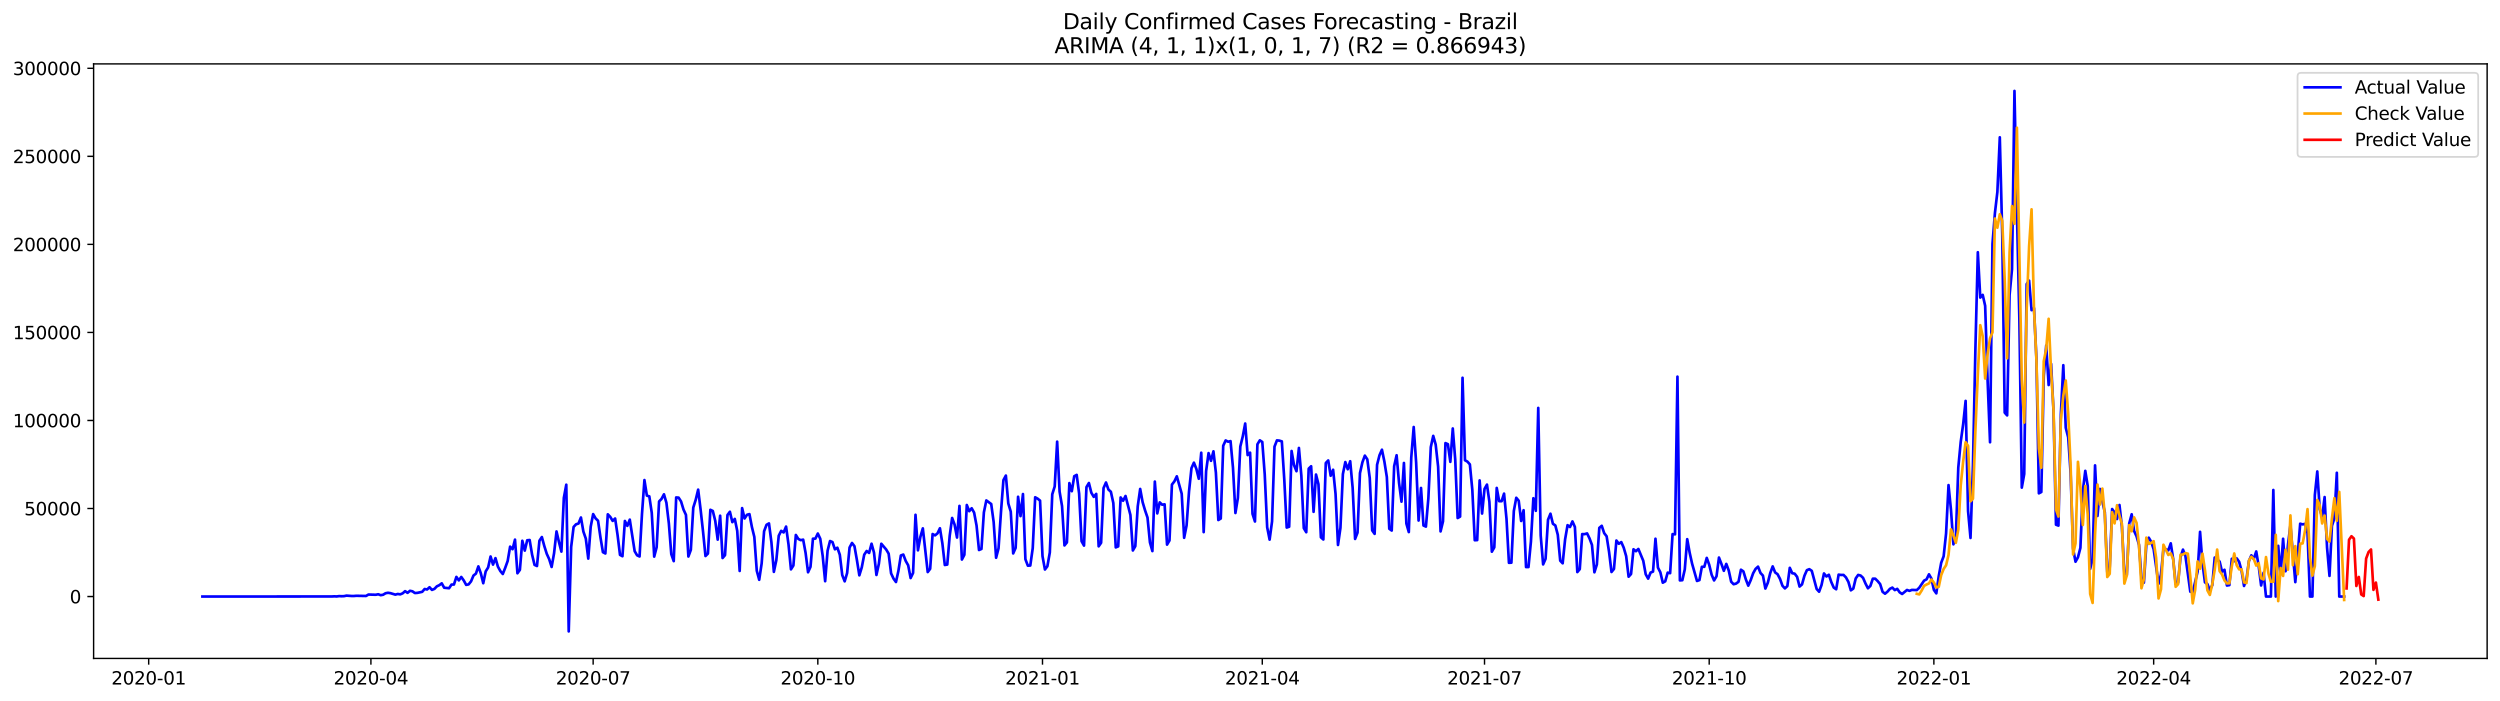 <?xml version="1.0" encoding="utf-8" standalone="no"?>
<!DOCTYPE svg PUBLIC "-//W3C//DTD SVG 1.1//EN"
  "http://www.w3.org/Graphics/SVG/1.1/DTD/svg11.dtd">
<svg xmlns:xlink="http://www.w3.org/1999/xlink" width="1398.775pt" height="392.274pt" viewBox="0 0 1398.775 392.274" xmlns="http://www.w3.org/2000/svg" version="1.1">
 <defs>
  <style type="text/css">*{stroke-linejoin: round; stroke-linecap: butt}</style>
 </defs>
 <g id="figure_1">
  <g id="patch_1">
   <path d="M 0 392.274 
L 1398.775 392.274 
L 1398.775 0 
L 0 0 
z
" style="fill: #ffffff"/>
  </g>
  <g id="axes_1">
   <g id="patch_2">
    <path d="M 52.375 368.396 
L 1391.575 368.396 
L 1391.575 35.755 
L 52.375 35.755 
z
" style="fill: #ffffff"/>
   </g>
   <g id="matplotlib.axis_1">
    <g id="xtick_1">
     <g id="line2d_1">
      <defs>
       <path id="mb571cee006" d="M 0 0 
L 0 3.5 
" style="stroke: #000000; stroke-width: 0.8"/>
      </defs>
      <g>
       <use xlink:href="#mb571cee006" x="83.187" y="368.396" style="stroke: #000000; stroke-width: 0.8"/>
      </g>
     </g>
     <g id="text_1">
      <!-- 2020-01 -->
      <g transform="translate(62.296 382.994)scale(0.1 -0.1)">
       <defs>
        <path id="DejaVuSans-32" d="M 1228 531 
L 3431 531 
L 3431 0 
L 469 0 
L 469 531 
Q 828 903 1448 1529 
Q 2069 2156 2228 2338 
Q 2531 2678 2651 2914 
Q 2772 3150 2772 3378 
Q 2772 3750 2511 3984 
Q 2250 4219 1831 4219 
Q 1534 4219 1204 4116 
Q 875 4013 500 3803 
L 500 4441 
Q 881 4594 1212 4672 
Q 1544 4750 1819 4750 
Q 2544 4750 2975 4387 
Q 3406 4025 3406 3419 
Q 3406 3131 3298 2873 
Q 3191 2616 2906 2266 
Q 2828 2175 2409 1742 
Q 1991 1309 1228 531 
z
" transform="scale(0.016)"/>
        <path id="DejaVuSans-30" d="M 2034 4250 
Q 1547 4250 1301 3770 
Q 1056 3291 1056 2328 
Q 1056 1369 1301 889 
Q 1547 409 2034 409 
Q 2525 409 2770 889 
Q 3016 1369 3016 2328 
Q 3016 3291 2770 3770 
Q 2525 4250 2034 4250 
z
M 2034 4750 
Q 2819 4750 3233 4129 
Q 3647 3509 3647 2328 
Q 3647 1150 3233 529 
Q 2819 -91 2034 -91 
Q 1250 -91 836 529 
Q 422 1150 422 2328 
Q 422 3509 836 4129 
Q 1250 4750 2034 4750 
z
" transform="scale(0.016)"/>
        <path id="DejaVuSans-2d" d="M 313 2009 
L 1997 2009 
L 1997 1497 
L 313 1497 
L 313 2009 
z
" transform="scale(0.016)"/>
        <path id="DejaVuSans-31" d="M 794 531 
L 1825 531 
L 1825 4091 
L 703 3866 
L 703 4441 
L 1819 4666 
L 2450 4666 
L 2450 531 
L 3481 531 
L 3481 0 
L 794 0 
L 794 531 
z
" transform="scale(0.016)"/>
       </defs>
       <use xlink:href="#DejaVuSans-32"/>
       <use xlink:href="#DejaVuSans-30" x="63.623"/>
       <use xlink:href="#DejaVuSans-32" x="127.246"/>
       <use xlink:href="#DejaVuSans-30" x="190.869"/>
       <use xlink:href="#DejaVuSans-2d" x="254.492"/>
       <use xlink:href="#DejaVuSans-30" x="290.576"/>
       <use xlink:href="#DejaVuSans-31" x="354.199"/>
      </g>
     </g>
    </g>
    <g id="xtick_2">
     <g id="line2d_2">
      <g>
       <use xlink:href="#mb571cee006" x="207.529" y="368.396" style="stroke: #000000; stroke-width: 0.8"/>
      </g>
     </g>
     <g id="text_2">
      <!-- 2020-04 -->
      <g transform="translate(186.637 382.994)scale(0.1 -0.1)">
       <defs>
        <path id="DejaVuSans-34" d="M 2419 4116 
L 825 1625 
L 2419 1625 
L 2419 4116 
z
M 2253 4666 
L 3047 4666 
L 3047 1625 
L 3713 1625 
L 3713 1100 
L 3047 1100 
L 3047 0 
L 2419 0 
L 2419 1100 
L 313 1100 
L 313 1709 
L 2253 4666 
z
" transform="scale(0.016)"/>
       </defs>
       <use xlink:href="#DejaVuSans-32"/>
       <use xlink:href="#DejaVuSans-30" x="63.623"/>
       <use xlink:href="#DejaVuSans-32" x="127.246"/>
       <use xlink:href="#DejaVuSans-30" x="190.869"/>
       <use xlink:href="#DejaVuSans-2d" x="254.492"/>
       <use xlink:href="#DejaVuSans-30" x="290.576"/>
       <use xlink:href="#DejaVuSans-34" x="354.199"/>
      </g>
     </g>
    </g>
    <g id="xtick_3">
     <g id="line2d_3">
      <g>
       <use xlink:href="#mb571cee006" x="331.87" y="368.396" style="stroke: #000000; stroke-width: 0.8"/>
      </g>
     </g>
     <g id="text_3">
      <!-- 2020-07 -->
      <g transform="translate(310.979 382.994)scale(0.1 -0.1)">
       <defs>
        <path id="DejaVuSans-37" d="M 525 4666 
L 3525 4666 
L 3525 4397 
L 1831 0 
L 1172 0 
L 2766 4134 
L 525 4134 
L 525 4666 
z
" transform="scale(0.016)"/>
       </defs>
       <use xlink:href="#DejaVuSans-32"/>
       <use xlink:href="#DejaVuSans-30" x="63.623"/>
       <use xlink:href="#DejaVuSans-32" x="127.246"/>
       <use xlink:href="#DejaVuSans-30" x="190.869"/>
       <use xlink:href="#DejaVuSans-2d" x="254.492"/>
       <use xlink:href="#DejaVuSans-30" x="290.576"/>
       <use xlink:href="#DejaVuSans-37" x="354.199"/>
      </g>
     </g>
    </g>
    <g id="xtick_4">
     <g id="line2d_4">
      <g>
       <use xlink:href="#mb571cee006" x="457.578" y="368.396" style="stroke: #000000; stroke-width: 0.8"/>
      </g>
     </g>
     <g id="text_4">
      <!-- 2020-10 -->
      <g transform="translate(436.687 382.994)scale(0.1 -0.1)">
       <use xlink:href="#DejaVuSans-32"/>
       <use xlink:href="#DejaVuSans-30" x="63.623"/>
       <use xlink:href="#DejaVuSans-32" x="127.246"/>
       <use xlink:href="#DejaVuSans-30" x="190.869"/>
       <use xlink:href="#DejaVuSans-2d" x="254.492"/>
       <use xlink:href="#DejaVuSans-31" x="290.576"/>
       <use xlink:href="#DejaVuSans-30" x="354.199"/>
      </g>
     </g>
    </g>
    <g id="xtick_5">
     <g id="line2d_5">
      <g>
       <use xlink:href="#mb571cee006" x="583.286" y="368.396" style="stroke: #000000; stroke-width: 0.8"/>
      </g>
     </g>
     <g id="text_5">
      <!-- 2021-01 -->
      <g transform="translate(562.395 382.994)scale(0.1 -0.1)">
       <use xlink:href="#DejaVuSans-32"/>
       <use xlink:href="#DejaVuSans-30" x="63.623"/>
       <use xlink:href="#DejaVuSans-32" x="127.246"/>
       <use xlink:href="#DejaVuSans-31" x="190.869"/>
       <use xlink:href="#DejaVuSans-2d" x="254.492"/>
       <use xlink:href="#DejaVuSans-30" x="290.576"/>
       <use xlink:href="#DejaVuSans-31" x="354.199"/>
      </g>
     </g>
    </g>
    <g id="xtick_6">
     <g id="line2d_6">
      <g>
       <use xlink:href="#mb571cee006" x="706.262" y="368.396" style="stroke: #000000; stroke-width: 0.8"/>
      </g>
     </g>
     <g id="text_6">
      <!-- 2021-04 -->
      <g transform="translate(685.37 382.994)scale(0.1 -0.1)">
       <use xlink:href="#DejaVuSans-32"/>
       <use xlink:href="#DejaVuSans-30" x="63.623"/>
       <use xlink:href="#DejaVuSans-32" x="127.246"/>
       <use xlink:href="#DejaVuSans-31" x="190.869"/>
       <use xlink:href="#DejaVuSans-2d" x="254.492"/>
       <use xlink:href="#DejaVuSans-30" x="290.576"/>
       <use xlink:href="#DejaVuSans-34" x="354.199"/>
      </g>
     </g>
    </g>
    <g id="xtick_7">
     <g id="line2d_7">
      <g>
       <use xlink:href="#mb571cee006" x="830.603" y="368.396" style="stroke: #000000; stroke-width: 0.8"/>
      </g>
     </g>
     <g id="text_7">
      <!-- 2021-07 -->
      <g transform="translate(809.712 382.994)scale(0.1 -0.1)">
       <use xlink:href="#DejaVuSans-32"/>
       <use xlink:href="#DejaVuSans-30" x="63.623"/>
       <use xlink:href="#DejaVuSans-32" x="127.246"/>
       <use xlink:href="#DejaVuSans-31" x="190.869"/>
       <use xlink:href="#DejaVuSans-2d" x="254.492"/>
       <use xlink:href="#DejaVuSans-30" x="290.576"/>
       <use xlink:href="#DejaVuSans-37" x="354.199"/>
      </g>
     </g>
    </g>
    <g id="xtick_8">
     <g id="line2d_8">
      <g>
       <use xlink:href="#mb571cee006" x="956.311" y="368.396" style="stroke: #000000; stroke-width: 0.8"/>
      </g>
     </g>
     <g id="text_8">
      <!-- 2021-10 -->
      <g transform="translate(935.42 382.994)scale(0.1 -0.1)">
       <use xlink:href="#DejaVuSans-32"/>
       <use xlink:href="#DejaVuSans-30" x="63.623"/>
       <use xlink:href="#DejaVuSans-32" x="127.246"/>
       <use xlink:href="#DejaVuSans-31" x="190.869"/>
       <use xlink:href="#DejaVuSans-2d" x="254.492"/>
       <use xlink:href="#DejaVuSans-31" x="290.576"/>
       <use xlink:href="#DejaVuSans-30" x="354.199"/>
      </g>
     </g>
    </g>
    <g id="xtick_9">
     <g id="line2d_9">
      <g>
       <use xlink:href="#mb571cee006" x="1082.019" y="368.396" style="stroke: #000000; stroke-width: 0.8"/>
      </g>
     </g>
     <g id="text_9">
      <!-- 2022-01 -->
      <g transform="translate(1061.128 382.994)scale(0.1 -0.1)">
       <use xlink:href="#DejaVuSans-32"/>
       <use xlink:href="#DejaVuSans-30" x="63.623"/>
       <use xlink:href="#DejaVuSans-32" x="127.246"/>
       <use xlink:href="#DejaVuSans-32" x="190.869"/>
       <use xlink:href="#DejaVuSans-2d" x="254.492"/>
       <use xlink:href="#DejaVuSans-30" x="290.576"/>
       <use xlink:href="#DejaVuSans-31" x="354.199"/>
      </g>
     </g>
    </g>
    <g id="xtick_10">
     <g id="line2d_10">
      <g>
       <use xlink:href="#mb571cee006" x="1204.994" y="368.396" style="stroke: #000000; stroke-width: 0.8"/>
      </g>
     </g>
     <g id="text_10">
      <!-- 2022-04 -->
      <g transform="translate(1184.103 382.994)scale(0.1 -0.1)">
       <use xlink:href="#DejaVuSans-32"/>
       <use xlink:href="#DejaVuSans-30" x="63.623"/>
       <use xlink:href="#DejaVuSans-32" x="127.246"/>
       <use xlink:href="#DejaVuSans-32" x="190.869"/>
       <use xlink:href="#DejaVuSans-2d" x="254.492"/>
       <use xlink:href="#DejaVuSans-30" x="290.576"/>
       <use xlink:href="#DejaVuSans-34" x="354.199"/>
      </g>
     </g>
    </g>
    <g id="xtick_11">
     <g id="line2d_11">
      <g>
       <use xlink:href="#mb571cee006" x="1329.336" y="368.396" style="stroke: #000000; stroke-width: 0.8"/>
      </g>
     </g>
     <g id="text_11">
      <!-- 2022-07 -->
      <g transform="translate(1308.444 382.994)scale(0.1 -0.1)">
       <use xlink:href="#DejaVuSans-32"/>
       <use xlink:href="#DejaVuSans-30" x="63.623"/>
       <use xlink:href="#DejaVuSans-32" x="127.246"/>
       <use xlink:href="#DejaVuSans-32" x="190.869"/>
       <use xlink:href="#DejaVuSans-2d" x="254.492"/>
       <use xlink:href="#DejaVuSans-30" x="290.576"/>
       <use xlink:href="#DejaVuSans-37" x="354.199"/>
      </g>
     </g>
    </g>
   </g>
   <g id="matplotlib.axis_2">
    <g id="ytick_1">
     <g id="line2d_12">
      <defs>
       <path id="m292757cda8" d="M 0 0 
L -3.5 0 
" style="stroke: #000000; stroke-width: 0.8"/>
      </defs>
      <g>
       <use xlink:href="#m292757cda8" x="52.375" y="333.773" style="stroke: #000000; stroke-width: 0.8"/>
      </g>
     </g>
     <g id="text_12">
      <!-- 0 -->
      <g transform="translate(39.013 337.572)scale(0.1 -0.1)">
       <use xlink:href="#DejaVuSans-30"/>
      </g>
     </g>
    </g>
    <g id="ytick_2">
     <g id="line2d_13">
      <g>
       <use xlink:href="#m292757cda8" x="52.375" y="284.513" style="stroke: #000000; stroke-width: 0.8"/>
      </g>
     </g>
     <g id="text_13">
      <!-- 50000 -->
      <g transform="translate(13.562 288.312)scale(0.1 -0.1)">
       <defs>
        <path id="DejaVuSans-35" d="M 691 4666 
L 3169 4666 
L 3169 4134 
L 1269 4134 
L 1269 2991 
Q 1406 3038 1543 3061 
Q 1681 3084 1819 3084 
Q 2600 3084 3056 2656 
Q 3513 2228 3513 1497 
Q 3513 744 3044 326 
Q 2575 -91 1722 -91 
Q 1428 -91 1123 -41 
Q 819 9 494 109 
L 494 744 
Q 775 591 1075 516 
Q 1375 441 1709 441 
Q 2250 441 2565 725 
Q 2881 1009 2881 1497 
Q 2881 1984 2565 2268 
Q 2250 2553 1709 2553 
Q 1456 2553 1204 2497 
Q 953 2441 691 2322 
L 691 4666 
z
" transform="scale(0.016)"/>
       </defs>
       <use xlink:href="#DejaVuSans-35"/>
       <use xlink:href="#DejaVuSans-30" x="63.623"/>
       <use xlink:href="#DejaVuSans-30" x="127.246"/>
       <use xlink:href="#DejaVuSans-30" x="190.869"/>
       <use xlink:href="#DejaVuSans-30" x="254.492"/>
      </g>
     </g>
    </g>
    <g id="ytick_3">
     <g id="line2d_14">
      <g>
       <use xlink:href="#m292757cda8" x="52.375" y="235.253" style="stroke: #000000; stroke-width: 0.8"/>
      </g>
     </g>
     <g id="text_14">
      <!-- 100000 -->
      <g transform="translate(7.2 239.053)scale(0.1 -0.1)">
       <use xlink:href="#DejaVuSans-31"/>
       <use xlink:href="#DejaVuSans-30" x="63.623"/>
       <use xlink:href="#DejaVuSans-30" x="127.246"/>
       <use xlink:href="#DejaVuSans-30" x="190.869"/>
       <use xlink:href="#DejaVuSans-30" x="254.492"/>
       <use xlink:href="#DejaVuSans-30" x="318.115"/>
      </g>
     </g>
    </g>
    <g id="ytick_4">
     <g id="line2d_15">
      <g>
       <use xlink:href="#m292757cda8" x="52.375" y="185.994" style="stroke: #000000; stroke-width: 0.8"/>
      </g>
     </g>
     <g id="text_15">
      <!-- 150000 -->
      <g transform="translate(7.2 189.793)scale(0.1 -0.1)">
       <use xlink:href="#DejaVuSans-31"/>
       <use xlink:href="#DejaVuSans-35" x="63.623"/>
       <use xlink:href="#DejaVuSans-30" x="127.246"/>
       <use xlink:href="#DejaVuSans-30" x="190.869"/>
       <use xlink:href="#DejaVuSans-30" x="254.492"/>
       <use xlink:href="#DejaVuSans-30" x="318.115"/>
      </g>
     </g>
    </g>
    <g id="ytick_5">
     <g id="line2d_16">
      <g>
       <use xlink:href="#m292757cda8" x="52.375" y="136.734" style="stroke: #000000; stroke-width: 0.8"/>
      </g>
     </g>
     <g id="text_16">
      <!-- 200000 -->
      <g transform="translate(7.2 140.533)scale(0.1 -0.1)">
       <use xlink:href="#DejaVuSans-32"/>
       <use xlink:href="#DejaVuSans-30" x="63.623"/>
       <use xlink:href="#DejaVuSans-30" x="127.246"/>
       <use xlink:href="#DejaVuSans-30" x="190.869"/>
       <use xlink:href="#DejaVuSans-30" x="254.492"/>
       <use xlink:href="#DejaVuSans-30" x="318.115"/>
      </g>
     </g>
    </g>
    <g id="ytick_6">
     <g id="line2d_17">
      <g>
       <use xlink:href="#m292757cda8" x="52.375" y="87.474" style="stroke: #000000; stroke-width: 0.8"/>
      </g>
     </g>
     <g id="text_17">
      <!-- 250000 -->
      <g transform="translate(7.2 91.274)scale(0.1 -0.1)">
       <use xlink:href="#DejaVuSans-32"/>
       <use xlink:href="#DejaVuSans-35" x="63.623"/>
       <use xlink:href="#DejaVuSans-30" x="127.246"/>
       <use xlink:href="#DejaVuSans-30" x="190.869"/>
       <use xlink:href="#DejaVuSans-30" x="254.492"/>
       <use xlink:href="#DejaVuSans-30" x="318.115"/>
      </g>
     </g>
    </g>
    <g id="ytick_7">
     <g id="line2d_18">
      <g>
       <use xlink:href="#m292757cda8" x="52.375" y="38.215" style="stroke: #000000; stroke-width: 0.8"/>
      </g>
     </g>
     <g id="text_18">
      <!-- 300000 -->
      <g transform="translate(7.2 42.014)scale(0.1 -0.1)">
       <defs>
        <path id="DejaVuSans-33" d="M 2597 2516 
Q 3050 2419 3304 2112 
Q 3559 1806 3559 1356 
Q 3559 666 3084 287 
Q 2609 -91 1734 -91 
Q 1441 -91 1130 -33 
Q 819 25 488 141 
L 488 750 
Q 750 597 1062 519 
Q 1375 441 1716 441 
Q 2309 441 2620 675 
Q 2931 909 2931 1356 
Q 2931 1769 2642 2001 
Q 2353 2234 1838 2234 
L 1294 2234 
L 1294 2753 
L 1863 2753 
Q 2328 2753 2575 2939 
Q 2822 3125 2822 3475 
Q 2822 3834 2567 4026 
Q 2313 4219 1838 4219 
Q 1578 4219 1281 4162 
Q 984 4106 628 3988 
L 628 4550 
Q 988 4650 1302 4700 
Q 1616 4750 1894 4750 
Q 2613 4750 3031 4423 
Q 3450 4097 3450 3541 
Q 3450 3153 3228 2886 
Q 3006 2619 2597 2516 
z
" transform="scale(0.016)"/>
       </defs>
       <use xlink:href="#DejaVuSans-33"/>
       <use xlink:href="#DejaVuSans-30" x="63.623"/>
       <use xlink:href="#DejaVuSans-30" x="127.246"/>
       <use xlink:href="#DejaVuSans-30" x="190.869"/>
       <use xlink:href="#DejaVuSans-30" x="254.492"/>
       <use xlink:href="#DejaVuSans-30" x="318.115"/>
      </g>
     </g>
    </g>
   </g>
   <g id="line2d_19">
    <path d="M 113.248 333.773 
L 185.666 333.735 
L 187.033 333.653 
L 188.399 333.722 
L 189.766 333.527 
L 191.132 333.603 
L 192.498 333.548 
L 193.865 333.255 
L 196.598 333.454 
L 197.964 333.47 
L 199.33 333.348 
L 204.796 333.454 
L 206.162 332.651 
L 210.262 332.776 
L 211.628 332.488 
L 212.994 333.014 
L 214.361 332.757 
L 215.727 331.927 
L 217.093 331.668 
L 218.46 331.879 
L 221.193 332.7 
L 222.559 332.329 
L 223.925 332.553 
L 225.292 331.968 
L 226.658 330.76 
L 228.025 331.699 
L 229.391 330.564 
L 230.757 330.841 
L 232.124 331.806 
L 233.49 331.715 
L 236.223 331.134 
L 237.589 329.557 
L 238.956 329.825 
L 240.322 328.57 
L 241.688 330.053 
L 243.055 329.491 
L 244.421 328.069 
L 245.788 327.418 
L 247.154 326.382 
L 248.52 328.832 
L 251.253 329.117 
L 252.62 327.079 
L 253.986 327.039 
L 255.352 322.782 
L 256.719 324.746 
L 258.085 322.816 
L 259.452 324.741 
L 260.818 327.233 
L 262.184 326.98 
L 263.551 325.28 
L 264.917 322.026 
L 266.284 320.938 
L 267.65 316.9 
L 269.016 320.748 
L 270.383 326.316 
L 271.749 319.696 
L 273.115 317.5 
L 274.482 311.37 
L 275.848 315.904 
L 277.215 312.289 
L 278.581 317.027 
L 279.947 319.519 
L 281.314 321.155 
L 282.68 317.687 
L 284.047 313.873 
L 285.413 305.855 
L 286.779 307.281 
L 288.146 301.93 
L 289.512 320.745 
L 290.879 318.848 
L 292.245 302.565 
L 293.611 308.074 
L 294.978 302.292 
L 296.344 302.147 
L 297.711 310.335 
L 299.077 316.051 
L 300.443 316.691 
L 301.81 302.544 
L 303.176 300.483 
L 304.542 305.505 
L 305.909 309.85 
L 307.275 312.857 
L 308.642 317.227 
L 310.008 309.52 
L 311.374 297.337 
L 312.741 303.306 
L 314.107 308.631 
L 315.474 278.544 
L 316.84 271.19 
L 318.206 353.276 
L 319.573 305.998 
L 320.939 294.831 
L 322.306 293.347 
L 323.672 292.923 
L 325.038 289.553 
L 326.405 297.399 
L 327.771 301.377 
L 329.138 312.542 
L 330.504 294.68 
L 331.87 287.641 
L 333.237 290.029 
L 334.603 291.37 
L 335.969 300.703 
L 337.336 308.953 
L 338.702 309.681 
L 340.069 287.765 
L 341.435 289.193 
L 342.801 291.447 
L 344.168 290.118 
L 345.534 299.343 
L 346.901 310.465 
L 348.267 311.219 
L 349.633 291.486 
L 351 294.225 
L 352.366 290.736 
L 355.099 308.401 
L 356.465 310.707 
L 357.832 311.357 
L 359.198 287.54 
L 360.565 268.602 
L 361.931 277.295 
L 363.297 277.712 
L 364.664 286.941 
L 366.03 311.435 
L 367.396 306.176 
L 368.763 280.568 
L 370.129 279.143 
L 371.496 276.577 
L 372.862 281.297 
L 374.228 292.847 
L 375.595 310.063 
L 376.961 313.964 
L 378.328 278.323 
L 379.694 278.435 
L 381.06 280.583 
L 382.427 285.101 
L 383.793 288.071 
L 385.16 311.379 
L 386.526 307.659 
L 387.892 284.001 
L 389.259 279.632 
L 390.625 273.959 
L 391.992 285.097 
L 393.358 297.438 
L 394.724 311.107 
L 396.091 309.737 
L 397.457 285.238 
L 398.823 285.889 
L 400.19 291.435 
L 401.556 301.925 
L 402.923 288.544 
L 404.289 312.224 
L 405.655 310.608 
L 407.022 288.151 
L 408.388 286.334 
L 409.755 292.138 
L 411.121 290.337 
L 412.487 297.034 
L 413.854 319.454 
L 415.22 284.291 
L 416.587 290.1 
L 417.953 288.007 
L 419.319 287.657 
L 420.686 294.819 
L 422.052 300.417 
L 423.419 319.318 
L 424.785 324.398 
L 426.151 315.265 
L 427.518 297.235 
L 428.884 293.615 
L 430.25 292.855 
L 431.617 303.429 
L 432.983 319.96 
L 434.35 313.467 
L 435.716 299.732 
L 437.082 297.028 
L 438.449 297.907 
L 439.815 294.63 
L 441.182 304.652 
L 442.548 318.559 
L 443.914 316.399 
L 445.281 299.323 
L 446.647 301.531 
L 448.014 302.232 
L 449.38 301.941 
L 450.746 309.421 
L 452.113 320.19 
L 453.479 317.151 
L 454.846 301.411 
L 456.212 301.359 
L 457.578 298.519 
L 458.945 301.441 
L 460.311 311.105 
L 461.677 325.187 
L 463.044 308.105 
L 464.41 302.713 
L 465.777 303.293 
L 467.143 307.34 
L 468.509 306.45 
L 469.876 310.38 
L 471.242 321.762 
L 472.609 325.264 
L 473.975 320.611 
L 475.341 306.341 
L 476.708 303.797 
L 478.074 305.6 
L 479.441 313.304 
L 480.807 321.9 
L 482.173 317.439 
L 483.54 310.359 
L 484.906 308.299 
L 486.273 309.375 
L 487.639 304.216 
L 489.005 309.159 
L 490.372 321.7 
L 491.738 315.437 
L 493.104 304.235 
L 495.837 307.468 
L 497.204 309.78 
L 498.57 320.798 
L 499.936 323.735 
L 501.303 325.646 
L 502.669 319.407 
L 504.036 310.802 
L 505.402 310.281 
L 506.768 313.872 
L 508.135 316.291 
L 509.501 323.426 
L 510.868 320.557 
L 512.234 288.036 
L 513.6 307.914 
L 514.967 300.356 
L 516.333 295.628 
L 519.066 320.073 
L 520.432 318.262 
L 521.799 298.808 
L 523.165 299.535 
L 524.531 298.442 
L 525.898 295.577 
L 527.264 303.998 
L 528.631 316.112 
L 529.997 315.883 
L 531.363 299.751 
L 532.73 289.805 
L 534.096 293.493 
L 535.463 300.761 
L 536.829 283.05 
L 538.195 313.072 
L 539.562 310.428 
L 540.928 282.557 
L 542.295 286.015 
L 543.661 284.376 
L 545.027 286.807 
L 546.394 294.087 
L 547.76 307.734 
L 549.127 307.149 
L 550.493 286.684 
L 551.859 279.99 
L 554.592 282.001 
L 555.958 292.075 
L 557.325 312.07 
L 558.691 306.798 
L 560.058 286.452 
L 561.424 268.628 
L 562.79 266.091 
L 564.157 281.702 
L 565.523 286.245 
L 566.89 309.651 
L 568.256 306.537 
L 569.622 277.947 
L 570.989 288.77 
L 572.355 276.424 
L 573.722 312.903 
L 575.088 316.499 
L 576.454 316.419 
L 577.821 306.742 
L 579.187 278.236 
L 580.554 278.996 
L 581.92 280.11 
L 583.286 311.173 
L 584.653 318.647 
L 586.019 316.837 
L 587.385 309.104 
L 588.752 276.55 
L 590.118 272.191 
L 591.485 247.106 
L 592.851 275.069 
L 594.217 283.141 
L 595.584 305.175 
L 596.95 303.481 
L 598.317 270.303 
L 599.683 274.831 
L 601.049 266.455 
L 602.416 265.699 
L 603.782 276.193 
L 605.149 302.822 
L 606.515 305.268 
L 607.881 272.544 
L 609.248 270.25 
L 610.614 275.696 
L 611.981 278.006 
L 613.347 276.338 
L 614.713 305.676 
L 616.08 303.695 
L 617.446 273.077 
L 618.812 269.96 
L 620.179 273.912 
L 621.545 275.151 
L 622.912 281.445 
L 624.278 306.286 
L 625.644 305.704 
L 627.011 278.328 
L 628.377 280.164 
L 629.744 277.511 
L 632.476 288.148 
L 633.843 307.998 
L 635.209 305.61 
L 636.576 283.314 
L 637.942 273.569 
L 639.308 280.962 
L 640.675 285.555 
L 642.041 289.581 
L 643.408 303.505 
L 644.774 308.347 
L 646.14 269.455 
L 647.507 287.247 
L 648.873 281.085 
L 650.239 282.388 
L 651.606 282.177 
L 652.972 304.724 
L 654.339 302.398 
L 655.705 271.129 
L 657.071 269.355 
L 658.438 266.505 
L 661.171 276.22 
L 662.537 300.902 
L 663.903 293.986 
L 665.27 274.962 
L 666.636 261.953 
L 668.003 258.876 
L 669.369 262.341 
L 670.735 267.859 
L 672.102 253.298 
L 673.468 297.729 
L 674.835 263.534 
L 676.201 253.512 
L 677.567 257.843 
L 678.934 252.523 
L 680.3 264.471 
L 681.666 290.968 
L 683.033 290.115 
L 684.399 249.396 
L 685.766 246.433 
L 687.132 247.149 
L 688.498 246.82 
L 689.865 261.702 
L 691.231 287.03 
L 692.598 278.631 
L 693.964 249.826 
L 695.33 244.213 
L 696.697 236.967 
L 698.063 254.616 
L 699.43 253.279 
L 700.796 287.51 
L 702.162 291.789 
L 703.529 248.612 
L 704.895 246.361 
L 706.262 247.299 
L 707.628 265.425 
L 708.994 295 
L 710.361 301.933 
L 711.727 291.731 
L 713.093 249.901 
L 714.46 246.39 
L 715.826 246.529 
L 717.193 246.967 
L 718.559 268.206 
L 719.925 295.178 
L 721.292 294.71 
L 722.658 252.336 
L 724.025 260.271 
L 725.391 263.644 
L 726.757 250.635 
L 728.124 266.223 
L 729.49 295.51 
L 730.857 297.791 
L 732.223 262.205 
L 733.589 260.88 
L 734.956 286.377 
L 736.322 265.517 
L 737.688 270.936 
L 739.055 300.63 
L 740.421 301.854 
L 741.788 259.052 
L 743.154 257.638 
L 744.52 266.175 
L 745.887 262.831 
L 747.253 276.344 
L 748.62 304.918 
L 749.986 295.361 
L 751.352 265.267 
L 752.719 258.531 
L 754.085 262.553 
L 755.452 258.066 
L 756.818 272.926 
L 758.184 301.537 
L 759.551 298.009 
L 760.917 264.705 
L 762.284 258.654 
L 763.65 254.928 
L 765.016 257.012 
L 766.383 267.419 
L 767.749 296.765 
L 769.115 298.702 
L 770.482 260.075 
L 771.848 254.698 
L 773.215 251.62 
L 774.581 258.276 
L 775.947 266.882 
L 777.314 295.848 
L 778.68 296.848 
L 780.047 260.828 
L 781.413 254.716 
L 782.779 270.197 
L 784.146 280.683 
L 785.512 259.033 
L 786.879 292.937 
L 788.245 297.708 
L 789.611 256.028 
L 790.978 238.92 
L 792.344 258.832 
L 793.711 291.241 
L 795.077 273.019 
L 796.443 294.027 
L 797.81 294.645 
L 799.176 278.885 
L 800.542 250.162 
L 801.909 243.88 
L 803.275 248.739 
L 804.642 261.092 
L 806.008 297.336 
L 807.374 291.713 
L 808.741 247.922 
L 810.107 248.526 
L 811.474 258.413 
L 812.84 239.742 
L 814.206 256.993 
L 815.573 289.846 
L 816.939 289.035 
L 818.306 211.364 
L 819.672 257.523 
L 821.038 258.283 
L 822.405 259.823 
L 823.771 274.006 
L 825.138 302.266 
L 826.504 302.188 
L 827.87 268.793 
L 829.237 287.328 
L 830.603 273.548 
L 831.969 271.142 
L 833.336 280.835 
L 834.702 308.688 
L 836.069 306.251 
L 837.435 273.003 
L 838.801 280.408 
L 840.168 280.427 
L 841.534 276.186 
L 842.901 290.305 
L 844.267 314.909 
L 845.633 314.824 
L 847 285.926 
L 848.366 278.506 
L 849.733 280.18 
L 851.099 291.493 
L 852.465 285.469 
L 853.832 317.274 
L 855.198 317.265 
L 856.565 303.085 
L 857.931 278.763 
L 859.297 285.812 
L 860.664 228.239 
L 862.03 299.638 
L 863.396 315.787 
L 864.763 312.648 
L 866.129 290.827 
L 867.496 287.42 
L 868.862 293.063 
L 870.228 293.993 
L 871.595 299.204 
L 872.961 313.721 
L 874.328 315.177 
L 875.694 301.758 
L 877.06 293.836 
L 878.427 294.873 
L 879.793 291.733 
L 881.16 294.825 
L 882.526 320.084 
L 883.892 318.461 
L 885.259 298.836 
L 886.625 298.854 
L 887.992 298.446 
L 889.358 301.266 
L 890.724 304.905 
L 892.091 320.209 
L 893.457 315.852 
L 894.823 295.344 
L 896.19 294.196 
L 897.556 298.293 
L 898.923 300.066 
L 900.289 308.826 
L 901.655 320.034 
L 903.022 318.35 
L 904.388 302.435 
L 905.755 304.238 
L 907.121 303.308 
L 908.487 306.428 
L 909.854 311.165 
L 911.22 322.676 
L 912.587 321.161 
L 913.953 307.324 
L 915.319 308.406 
L 916.686 307.15 
L 919.419 313.749 
L 920.785 321.299 
L 922.151 323.751 
L 923.518 320.37 
L 924.884 319.801 
L 926.25 301.436 
L 927.617 317.561 
L 928.983 320.214 
L 930.35 326.028 
L 931.716 325.253 
L 933.082 320.403 
L 934.449 320.693 
L 935.815 298.85 
L 937.182 298.959 
L 938.548 210.744 
L 939.914 324.733 
L 941.281 324.625 
L 942.647 318.62 
L 944.014 301.672 
L 945.38 309.225 
L 946.746 315.384 
L 949.479 325.048 
L 950.846 324.566 
L 952.212 317.139 
L 953.578 317.138 
L 954.945 312.147 
L 956.311 315.978 
L 957.677 321.57 
L 959.044 324.755 
L 960.41 322.425 
L 961.777 311.956 
L 963.143 315.501 
L 964.509 319.373 
L 965.876 315.512 
L 967.242 319.188 
L 968.609 325.485 
L 969.975 326.883 
L 971.341 326.527 
L 972.708 325.525 
L 974.074 318.766 
L 975.441 319.686 
L 976.807 324.156 
L 978.173 327.679 
L 979.54 324.592 
L 980.906 320.736 
L 982.273 318.297 
L 983.639 317.038 
L 985.005 320.573 
L 986.372 322.044 
L 987.738 329.304 
L 989.104 326.062 
L 990.471 320.625 
L 991.837 316.902 
L 993.204 320.289 
L 994.57 321.279 
L 995.936 323.909 
L 997.303 327.733 
L 998.669 329.215 
L 1000.036 327.942 
L 1001.402 317.704 
L 1002.768 320.722 
L 1004.135 320.967 
L 1005.501 322.765 
L 1006.868 328.195 
L 1008.234 326.994 
L 1009.6 322.137 
L 1010.967 319.014 
L 1012.333 318.465 
L 1013.7 319.39 
L 1016.432 329.534 
L 1017.799 331.07 
L 1019.165 327.302 
L 1020.531 320.855 
L 1021.898 322.539 
L 1023.264 321.583 
L 1024.631 325.679 
L 1025.997 328.76 
L 1027.363 329.693 
L 1028.73 321.517 
L 1030.096 321.7 
L 1031.463 321.672 
L 1032.829 323.055 
L 1034.195 325.587 
L 1035.562 330.289 
L 1036.928 329.35 
L 1038.295 323.64 
L 1039.661 321.672 
L 1041.027 322.018 
L 1042.394 323.308 
L 1043.76 326.475 
L 1045.127 329.149 
L 1046.493 327.845 
L 1047.859 323.787 
L 1049.226 323.791 
L 1050.592 325.149 
L 1051.958 326.812 
L 1053.325 331.128 
L 1054.691 332.182 
L 1056.058 331.044 
L 1057.424 329.458 
L 1058.79 328.77 
L 1060.157 330.166 
L 1061.523 329.474 
L 1062.89 331.427 
L 1064.256 332.336 
L 1066.989 330.094 
L 1068.355 330.594 
L 1069.722 330.055 
L 1072.454 330.153 
L 1073.821 328.877 
L 1076.554 324.855 
L 1077.92 324.156 
L 1079.286 321.341 
L 1080.653 323.734 
L 1082.019 330.047 
L 1083.385 331.993 
L 1084.752 322.291 
L 1086.118 314.885 
L 1087.485 311.259 
L 1088.851 298.477 
L 1090.217 271.418 
L 1091.584 285.2 
L 1092.95 304.554 
L 1094.317 300.354 
L 1095.683 261.602 
L 1097.049 247.201 
L 1098.416 237.278 
L 1099.782 224.306 
L 1101.149 285.93 
L 1102.515 300.988 
L 1103.881 260.493 
L 1105.248 195.509 
L 1106.614 141.127 
L 1107.981 166.501 
L 1109.347 164.988 
L 1110.713 171.107 
L 1112.08 212.795 
L 1113.446 247.443 
L 1114.812 136.448 
L 1116.179 119.226 
L 1117.545 107.472 
L 1118.912 76.828 
L 1120.278 131.22 
L 1121.644 230.87 
L 1123.011 232.413 
L 1124.377 165.057 
L 1125.744 150.562 
L 1127.11 50.876 
L 1128.476 118.449 
L 1129.843 178.022 
L 1131.209 272.835 
L 1132.576 265.188 
L 1133.942 158.918 
L 1135.308 157.012 
L 1136.675 173.545 
L 1138.041 172.412 
L 1139.408 200.821 
L 1140.774 276.023 
L 1142.14 275.289 
L 1143.507 210.426 
L 1144.873 193.355 
L 1146.239 215.428 
L 1147.606 203.61 
L 1148.972 230.2 
L 1150.339 293.564 
L 1151.705 294.091 
L 1153.071 231.812 
L 1154.438 204.333 
L 1155.804 239.294 
L 1157.171 244.676 
L 1158.537 264.926 
L 1159.903 306.934 
L 1161.27 314.288 
L 1162.636 311.824 
L 1164.003 306.537 
L 1165.369 274.487 
L 1166.735 263.45 
L 1168.102 271.954 
L 1169.468 318.28 
L 1170.835 312.782 
L 1172.201 260.389 
L 1173.567 288.668 
L 1174.934 273.572 
L 1176.3 280.551 
L 1177.666 286.684 
L 1179.033 320.168 
L 1180.399 317.505 
L 1181.766 284.814 
L 1183.132 286.741 
L 1184.498 290.392 
L 1185.865 282.552 
L 1187.231 294.725 
L 1188.598 320.592 
L 1189.964 321.686 
L 1191.33 292.829 
L 1192.697 287.743 
L 1194.063 297.118 
L 1195.43 300.078 
L 1196.796 304.873 
L 1198.162 323.293 
L 1199.529 325.989 
L 1200.895 304.66 
L 1202.262 300.854 
L 1203.628 303.167 
L 1204.994 307.327 
L 1207.727 326.669 
L 1209.093 321.387 
L 1210.46 307.256 
L 1211.826 307.348 
L 1213.193 307.927 
L 1214.559 304.008 
L 1215.925 312.858 
L 1217.292 326.669 
L 1218.658 325.96 
L 1220.025 311.727 
L 1221.391 307.519 
L 1222.757 311.025 
L 1225.49 331.039 
L 1226.857 331.269 
L 1229.589 319.851 
L 1230.956 297.567 
L 1232.322 315.389 
L 1233.688 325.824 
L 1235.055 326.767 
L 1236.421 330.172 
L 1237.788 327.412 
L 1239.154 311.958 
L 1240.52 313.14 
L 1241.887 314.152 
L 1243.253 319.86 
L 1244.62 318.804 
L 1245.986 327.602 
L 1247.352 327.371 
L 1248.719 312.658 
L 1250.085 313.998 
L 1251.452 312.412 
L 1252.818 314.34 
L 1254.184 319.367 
L 1255.551 327.856 
L 1256.917 324.207 
L 1258.284 313.928 
L 1259.65 310.721 
L 1261.016 312.745 
L 1262.383 308.543 
L 1263.749 316.675 
L 1265.115 327.57 
L 1266.482 320.463 
L 1267.848 333.773 
L 1270.581 333.773 
L 1271.947 274.156 
L 1273.314 333.773 
L 1274.68 305.392 
L 1276.047 321.187 
L 1277.413 301.439 
L 1278.779 319.609 
L 1280.146 304.886 
L 1281.512 293.741 
L 1284.245 325.699 
L 1285.611 310.047 
L 1286.978 293.008 
L 1288.344 293.4 
L 1289.711 293.111 
L 1291.077 298.119 
L 1292.443 333.773 
L 1293.81 333.773 
L 1295.176 276.987 
L 1296.542 263.78 
L 1297.909 284.893 
L 1299.275 289.367 
L 1300.642 278.118 
L 1302.008 306.388 
L 1303.374 322.218 
L 1304.741 294.194 
L 1306.107 289.99 
L 1307.474 264.523 
L 1308.84 333.773 
L 1311.573 333.773 
L 1311.573 333.773 
" clip-path="url(#pda053086bd)" style="fill: none; stroke: #0000ff; stroke-width: 1.5; stroke-linecap: square"/>
   </g>
   <g id="line2d_20">
    <path d="M 1072.454 332.237 
L 1073.821 332.566 
L 1075.187 330.414 
L 1076.554 327.784 
L 1077.92 327.042 
L 1079.286 326.433 
L 1080.653 324.251 
L 1082.019 325.937 
L 1083.385 328.695 
L 1084.752 328.307 
L 1086.118 321.769 
L 1087.485 318.352 
L 1088.851 316.282 
L 1090.217 310.502 
L 1091.584 296.193 
L 1092.95 299.677 
L 1094.317 303.693 
L 1095.683 296.313 
L 1097.049 271.539 
L 1098.416 258.118 
L 1099.782 247.431 
L 1101.149 249.461 
L 1102.515 280.478 
L 1103.881 279.052 
L 1105.248 241.051 
L 1106.614 209.402 
L 1107.981 181.952 
L 1109.347 188.107 
L 1110.713 211.794 
L 1112.08 198.241 
L 1113.446 189.253 
L 1114.812 185.944 
L 1116.179 122.274 
L 1117.545 127.405 
L 1118.912 119.859 
L 1120.278 123.586 
L 1121.644 156.321 
L 1123.011 200.476 
L 1124.377 141.206 
L 1125.744 115.319 
L 1127.11 125.231 
L 1128.476 71.465 
L 1131.209 212.393 
L 1132.576 236.421 
L 1133.942 173.097 
L 1135.308 137.714 
L 1136.675 117.124 
L 1138.041 172.719 
L 1139.408 201.619 
L 1140.774 250.939 
L 1142.14 261.702 
L 1143.507 202.118 
L 1144.873 195.211 
L 1146.239 178.372 
L 1147.606 207.772 
L 1148.972 229.242 
L 1150.339 285.008 
L 1151.705 288.997 
L 1153.071 234.748 
L 1154.438 221.475 
L 1155.804 212.899 
L 1157.171 231.247 
L 1158.537 260.761 
L 1159.903 310.233 
L 1161.27 303.946 
L 1162.636 258.394 
L 1164.003 272.858 
L 1165.369 293.732 
L 1166.735 271.923 
L 1168.102 287.957 
L 1169.468 332.312 
L 1170.835 337.34 
L 1172.201 299.128 
L 1173.567 271.121 
L 1174.934 282.313 
L 1176.3 273.378 
L 1177.666 288.314 
L 1179.033 322.841 
L 1180.399 321.086 
L 1181.766 286.568 
L 1183.132 292.838 
L 1184.498 282.669 
L 1185.865 288.462 
L 1187.231 293.098 
L 1188.598 326.524 
L 1189.964 321.972 
L 1191.33 293.829 
L 1192.697 297.249 
L 1194.063 289.486 
L 1195.43 292.575 
L 1196.796 305.285 
L 1198.162 329.153 
L 1199.529 324.087 
L 1200.895 300.808 
L 1202.262 304.327 
L 1203.628 303.786 
L 1204.994 302.797 
L 1206.361 312.036 
L 1207.727 334.832 
L 1209.093 329.723 
L 1210.46 304.794 
L 1213.193 310.501 
L 1214.559 309.622 
L 1215.925 312.773 
L 1217.292 328.318 
L 1218.658 326.836 
L 1220.025 310.374 
L 1221.391 310.228 
L 1222.757 309.444 
L 1224.124 309.792 
L 1225.49 322.524 
L 1226.857 337.572 
L 1228.223 330.033 
L 1229.589 314.127 
L 1230.956 318.221 
L 1232.322 309.776 
L 1233.688 318.933 
L 1235.055 330.277 
L 1236.421 332.861 
L 1237.788 326.801 
L 1239.154 318.793 
L 1240.52 307.491 
L 1241.887 319.571 
L 1243.253 321.43 
L 1244.62 324.734 
L 1245.986 326.444 
L 1247.352 326.341 
L 1248.719 316.798 
L 1250.085 309.674 
L 1251.452 316.246 
L 1252.818 318.568 
L 1254.184 318.593 
L 1255.551 325.835 
L 1256.917 326.251 
L 1258.284 313.591 
L 1259.65 311.509 
L 1261.016 312.789 
L 1262.383 316.443 
L 1263.749 315.145 
L 1265.115 323.58 
L 1266.482 324.226 
L 1267.848 311.694 
L 1269.215 320.917 
L 1270.581 325.442 
L 1271.947 325.506 
L 1273.314 299.241 
L 1274.68 336.323 
L 1276.047 317.815 
L 1277.413 322.251 
L 1278.779 307.641 
L 1280.146 318.723 
L 1281.512 288.372 
L 1282.879 316.22 
L 1284.245 305.576 
L 1285.611 321.272 
L 1286.978 304.187 
L 1288.344 304.045 
L 1289.711 296.785 
L 1291.077 284.868 
L 1292.443 312.001 
L 1293.81 322.064 
L 1295.176 316.76 
L 1296.542 279.692 
L 1297.909 282.704 
L 1299.275 292.874 
L 1300.642 288.49 
L 1302.008 301.481 
L 1303.374 303.049 
L 1304.741 290.098 
L 1306.107 278.718 
L 1307.474 291.379 
L 1308.84 275.233 
L 1311.573 335.683 
L 1311.573 335.683 
" clip-path="url(#pda053086bd)" style="fill: none; stroke: #ffa500; stroke-width: 1.5; stroke-linecap: square"/>
   </g>
   <g id="line2d_21">
    <path d="M 1312.939 329.233 
L 1314.306 301.982 
L 1315.672 300.026 
L 1317.038 301.335 
L 1318.405 327.855 
L 1319.771 322.818 
L 1321.138 332.585 
L 1322.504 333.497 
L 1323.87 312.532 
L 1325.237 308.866 
L 1326.603 307.443 
L 1327.969 330.025 
L 1329.336 325.962 
L 1330.702 335.488 
" clip-path="url(#pda053086bd)" style="fill: none; stroke: #ff0000; stroke-width: 1.5; stroke-linecap: square"/>
   </g>
   <g id="patch_3">
    <path d="M 52.375 368.396 
L 52.375 35.755 
" style="fill: none; stroke: #000000; stroke-width: 0.8; stroke-linejoin: miter; stroke-linecap: square"/>
   </g>
   <g id="patch_4">
    <path d="M 1391.575 368.396 
L 1391.575 35.755 
" style="fill: none; stroke: #000000; stroke-width: 0.8; stroke-linejoin: miter; stroke-linecap: square"/>
   </g>
   <g id="patch_5">
    <path d="M 52.375 368.396 
L 1391.575 368.396 
" style="fill: none; stroke: #000000; stroke-width: 0.8; stroke-linejoin: miter; stroke-linecap: square"/>
   </g>
   <g id="patch_6">
    <path d="M 52.375 35.755 
L 1391.575 35.755 
" style="fill: none; stroke: #000000; stroke-width: 0.8; stroke-linejoin: miter; stroke-linecap: square"/>
   </g>
   <g id="text_19">
    <!-- Daily Confirmed Cases Forecasting - Brazil -->
    <g transform="translate(594.732 16.318)scale(0.12 -0.12)">
     <defs>
      <path id="DejaVuSans-44" d="M 1259 4147 
L 1259 519 
L 2022 519 
Q 2988 519 3436 956 
Q 3884 1394 3884 2338 
Q 3884 3275 3436 3711 
Q 2988 4147 2022 4147 
L 1259 4147 
z
M 628 4666 
L 1925 4666 
Q 3281 4666 3915 4102 
Q 4550 3538 4550 2338 
Q 4550 1131 3912 565 
Q 3275 0 1925 0 
L 628 0 
L 628 4666 
z
" transform="scale(0.016)"/>
      <path id="DejaVuSans-61" d="M 2194 1759 
Q 1497 1759 1228 1600 
Q 959 1441 959 1056 
Q 959 750 1161 570 
Q 1363 391 1709 391 
Q 2188 391 2477 730 
Q 2766 1069 2766 1631 
L 2766 1759 
L 2194 1759 
z
M 3341 1997 
L 3341 0 
L 2766 0 
L 2766 531 
Q 2569 213 2275 61 
Q 1981 -91 1556 -91 
Q 1019 -91 701 211 
Q 384 513 384 1019 
Q 384 1609 779 1909 
Q 1175 2209 1959 2209 
L 2766 2209 
L 2766 2266 
Q 2766 2663 2505 2880 
Q 2244 3097 1772 3097 
Q 1472 3097 1187 3025 
Q 903 2953 641 2809 
L 641 3341 
Q 956 3463 1253 3523 
Q 1550 3584 1831 3584 
Q 2591 3584 2966 3190 
Q 3341 2797 3341 1997 
z
" transform="scale(0.016)"/>
      <path id="DejaVuSans-69" d="M 603 3500 
L 1178 3500 
L 1178 0 
L 603 0 
L 603 3500 
z
M 603 4863 
L 1178 4863 
L 1178 4134 
L 603 4134 
L 603 4863 
z
" transform="scale(0.016)"/>
      <path id="DejaVuSans-6c" d="M 603 4863 
L 1178 4863 
L 1178 0 
L 603 0 
L 603 4863 
z
" transform="scale(0.016)"/>
      <path id="DejaVuSans-79" d="M 2059 -325 
Q 1816 -950 1584 -1140 
Q 1353 -1331 966 -1331 
L 506 -1331 
L 506 -850 
L 844 -850 
Q 1081 -850 1212 -737 
Q 1344 -625 1503 -206 
L 1606 56 
L 191 3500 
L 800 3500 
L 1894 763 
L 2988 3500 
L 3597 3500 
L 2059 -325 
z
" transform="scale(0.016)"/>
      <path id="DejaVuSans-20" transform="scale(0.016)"/>
      <path id="DejaVuSans-43" d="M 4122 4306 
L 4122 3641 
Q 3803 3938 3442 4084 
Q 3081 4231 2675 4231 
Q 1875 4231 1450 3742 
Q 1025 3253 1025 2328 
Q 1025 1406 1450 917 
Q 1875 428 2675 428 
Q 3081 428 3442 575 
Q 3803 722 4122 1019 
L 4122 359 
Q 3791 134 3420 21 
Q 3050 -91 2638 -91 
Q 1578 -91 968 557 
Q 359 1206 359 2328 
Q 359 3453 968 4101 
Q 1578 4750 2638 4750 
Q 3056 4750 3426 4639 
Q 3797 4528 4122 4306 
z
" transform="scale(0.016)"/>
      <path id="DejaVuSans-6f" d="M 1959 3097 
Q 1497 3097 1228 2736 
Q 959 2375 959 1747 
Q 959 1119 1226 758 
Q 1494 397 1959 397 
Q 2419 397 2687 759 
Q 2956 1122 2956 1747 
Q 2956 2369 2687 2733 
Q 2419 3097 1959 3097 
z
M 1959 3584 
Q 2709 3584 3137 3096 
Q 3566 2609 3566 1747 
Q 3566 888 3137 398 
Q 2709 -91 1959 -91 
Q 1206 -91 779 398 
Q 353 888 353 1747 
Q 353 2609 779 3096 
Q 1206 3584 1959 3584 
z
" transform="scale(0.016)"/>
      <path id="DejaVuSans-6e" d="M 3513 2113 
L 3513 0 
L 2938 0 
L 2938 2094 
Q 2938 2591 2744 2837 
Q 2550 3084 2163 3084 
Q 1697 3084 1428 2787 
Q 1159 2491 1159 1978 
L 1159 0 
L 581 0 
L 581 3500 
L 1159 3500 
L 1159 2956 
Q 1366 3272 1645 3428 
Q 1925 3584 2291 3584 
Q 2894 3584 3203 3211 
Q 3513 2838 3513 2113 
z
" transform="scale(0.016)"/>
      <path id="DejaVuSans-66" d="M 2375 4863 
L 2375 4384 
L 1825 4384 
Q 1516 4384 1395 4259 
Q 1275 4134 1275 3809 
L 1275 3500 
L 2222 3500 
L 2222 3053 
L 1275 3053 
L 1275 0 
L 697 0 
L 697 3053 
L 147 3053 
L 147 3500 
L 697 3500 
L 697 3744 
Q 697 4328 969 4595 
Q 1241 4863 1831 4863 
L 2375 4863 
z
" transform="scale(0.016)"/>
      <path id="DejaVuSans-72" d="M 2631 2963 
Q 2534 3019 2420 3045 
Q 2306 3072 2169 3072 
Q 1681 3072 1420 2755 
Q 1159 2438 1159 1844 
L 1159 0 
L 581 0 
L 581 3500 
L 1159 3500 
L 1159 2956 
Q 1341 3275 1631 3429 
Q 1922 3584 2338 3584 
Q 2397 3584 2469 3576 
Q 2541 3569 2628 3553 
L 2631 2963 
z
" transform="scale(0.016)"/>
      <path id="DejaVuSans-6d" d="M 3328 2828 
Q 3544 3216 3844 3400 
Q 4144 3584 4550 3584 
Q 5097 3584 5394 3201 
Q 5691 2819 5691 2113 
L 5691 0 
L 5113 0 
L 5113 2094 
Q 5113 2597 4934 2840 
Q 4756 3084 4391 3084 
Q 3944 3084 3684 2787 
Q 3425 2491 3425 1978 
L 3425 0 
L 2847 0 
L 2847 2094 
Q 2847 2600 2669 2842 
Q 2491 3084 2119 3084 
Q 1678 3084 1418 2786 
Q 1159 2488 1159 1978 
L 1159 0 
L 581 0 
L 581 3500 
L 1159 3500 
L 1159 2956 
Q 1356 3278 1631 3431 
Q 1906 3584 2284 3584 
Q 2666 3584 2933 3390 
Q 3200 3197 3328 2828 
z
" transform="scale(0.016)"/>
      <path id="DejaVuSans-65" d="M 3597 1894 
L 3597 1613 
L 953 1613 
Q 991 1019 1311 708 
Q 1631 397 2203 397 
Q 2534 397 2845 478 
Q 3156 559 3463 722 
L 3463 178 
Q 3153 47 2828 -22 
Q 2503 -91 2169 -91 
Q 1331 -91 842 396 
Q 353 884 353 1716 
Q 353 2575 817 3079 
Q 1281 3584 2069 3584 
Q 2775 3584 3186 3129 
Q 3597 2675 3597 1894 
z
M 3022 2063 
Q 3016 2534 2758 2815 
Q 2500 3097 2075 3097 
Q 1594 3097 1305 2825 
Q 1016 2553 972 2059 
L 3022 2063 
z
" transform="scale(0.016)"/>
      <path id="DejaVuSans-64" d="M 2906 2969 
L 2906 4863 
L 3481 4863 
L 3481 0 
L 2906 0 
L 2906 525 
Q 2725 213 2448 61 
Q 2172 -91 1784 -91 
Q 1150 -91 751 415 
Q 353 922 353 1747 
Q 353 2572 751 3078 
Q 1150 3584 1784 3584 
Q 2172 3584 2448 3432 
Q 2725 3281 2906 2969 
z
M 947 1747 
Q 947 1113 1208 752 
Q 1469 391 1925 391 
Q 2381 391 2643 752 
Q 2906 1113 2906 1747 
Q 2906 2381 2643 2742 
Q 2381 3103 1925 3103 
Q 1469 3103 1208 2742 
Q 947 2381 947 1747 
z
" transform="scale(0.016)"/>
      <path id="DejaVuSans-73" d="M 2834 3397 
L 2834 2853 
Q 2591 2978 2328 3040 
Q 2066 3103 1784 3103 
Q 1356 3103 1142 2972 
Q 928 2841 928 2578 
Q 928 2378 1081 2264 
Q 1234 2150 1697 2047 
L 1894 2003 
Q 2506 1872 2764 1633 
Q 3022 1394 3022 966 
Q 3022 478 2636 193 
Q 2250 -91 1575 -91 
Q 1294 -91 989 -36 
Q 684 19 347 128 
L 347 722 
Q 666 556 975 473 
Q 1284 391 1588 391 
Q 1994 391 2212 530 
Q 2431 669 2431 922 
Q 2431 1156 2273 1281 
Q 2116 1406 1581 1522 
L 1381 1569 
Q 847 1681 609 1914 
Q 372 2147 372 2553 
Q 372 3047 722 3315 
Q 1072 3584 1716 3584 
Q 2034 3584 2315 3537 
Q 2597 3491 2834 3397 
z
" transform="scale(0.016)"/>
      <path id="DejaVuSans-46" d="M 628 4666 
L 3309 4666 
L 3309 4134 
L 1259 4134 
L 1259 2759 
L 3109 2759 
L 3109 2228 
L 1259 2228 
L 1259 0 
L 628 0 
L 628 4666 
z
" transform="scale(0.016)"/>
      <path id="DejaVuSans-63" d="M 3122 3366 
L 3122 2828 
Q 2878 2963 2633 3030 
Q 2388 3097 2138 3097 
Q 1578 3097 1268 2742 
Q 959 2388 959 1747 
Q 959 1106 1268 751 
Q 1578 397 2138 397 
Q 2388 397 2633 464 
Q 2878 531 3122 666 
L 3122 134 
Q 2881 22 2623 -34 
Q 2366 -91 2075 -91 
Q 1284 -91 818 406 
Q 353 903 353 1747 
Q 353 2603 823 3093 
Q 1294 3584 2113 3584 
Q 2378 3584 2631 3529 
Q 2884 3475 3122 3366 
z
" transform="scale(0.016)"/>
      <path id="DejaVuSans-74" d="M 1172 4494 
L 1172 3500 
L 2356 3500 
L 2356 3053 
L 1172 3053 
L 1172 1153 
Q 1172 725 1289 603 
Q 1406 481 1766 481 
L 2356 481 
L 2356 0 
L 1766 0 
Q 1100 0 847 248 
Q 594 497 594 1153 
L 594 3053 
L 172 3053 
L 172 3500 
L 594 3500 
L 594 4494 
L 1172 4494 
z
" transform="scale(0.016)"/>
      <path id="DejaVuSans-67" d="M 2906 1791 
Q 2906 2416 2648 2759 
Q 2391 3103 1925 3103 
Q 1463 3103 1205 2759 
Q 947 2416 947 1791 
Q 947 1169 1205 825 
Q 1463 481 1925 481 
Q 2391 481 2648 825 
Q 2906 1169 2906 1791 
z
M 3481 434 
Q 3481 -459 3084 -895 
Q 2688 -1331 1869 -1331 
Q 1566 -1331 1297 -1286 
Q 1028 -1241 775 -1147 
L 775 -588 
Q 1028 -725 1275 -790 
Q 1522 -856 1778 -856 
Q 2344 -856 2625 -561 
Q 2906 -266 2906 331 
L 2906 616 
Q 2728 306 2450 153 
Q 2172 0 1784 0 
Q 1141 0 747 490 
Q 353 981 353 1791 
Q 353 2603 747 3093 
Q 1141 3584 1784 3584 
Q 2172 3584 2450 3431 
Q 2728 3278 2906 2969 
L 2906 3500 
L 3481 3500 
L 3481 434 
z
" transform="scale(0.016)"/>
      <path id="DejaVuSans-42" d="M 1259 2228 
L 1259 519 
L 2272 519 
Q 2781 519 3026 730 
Q 3272 941 3272 1375 
Q 3272 1813 3026 2020 
Q 2781 2228 2272 2228 
L 1259 2228 
z
M 1259 4147 
L 1259 2741 
L 2194 2741 
Q 2656 2741 2882 2914 
Q 3109 3088 3109 3444 
Q 3109 3797 2882 3972 
Q 2656 4147 2194 4147 
L 1259 4147 
z
M 628 4666 
L 2241 4666 
Q 2963 4666 3353 4366 
Q 3744 4066 3744 3513 
Q 3744 3084 3544 2831 
Q 3344 2578 2956 2516 
Q 3422 2416 3680 2098 
Q 3938 1781 3938 1306 
Q 3938 681 3513 340 
Q 3088 0 2303 0 
L 628 0 
L 628 4666 
z
" transform="scale(0.016)"/>
      <path id="DejaVuSans-7a" d="M 353 3500 
L 3084 3500 
L 3084 2975 
L 922 459 
L 3084 459 
L 3084 0 
L 275 0 
L 275 525 
L 2438 3041 
L 353 3041 
L 353 3500 
z
" transform="scale(0.016)"/>
     </defs>
     <use xlink:href="#DejaVuSans-44"/>
     <use xlink:href="#DejaVuSans-61" x="77.002"/>
     <use xlink:href="#DejaVuSans-69" x="138.281"/>
     <use xlink:href="#DejaVuSans-6c" x="166.064"/>
     <use xlink:href="#DejaVuSans-79" x="193.848"/>
     <use xlink:href="#DejaVuSans-20" x="253.027"/>
     <use xlink:href="#DejaVuSans-43" x="284.814"/>
     <use xlink:href="#DejaVuSans-6f" x="354.639"/>
     <use xlink:href="#DejaVuSans-6e" x="415.82"/>
     <use xlink:href="#DejaVuSans-66" x="479.199"/>
     <use xlink:href="#DejaVuSans-69" x="514.404"/>
     <use xlink:href="#DejaVuSans-72" x="542.188"/>
     <use xlink:href="#DejaVuSans-6d" x="581.551"/>
     <use xlink:href="#DejaVuSans-65" x="678.963"/>
     <use xlink:href="#DejaVuSans-64" x="740.486"/>
     <use xlink:href="#DejaVuSans-20" x="803.963"/>
     <use xlink:href="#DejaVuSans-43" x="835.75"/>
     <use xlink:href="#DejaVuSans-61" x="905.574"/>
     <use xlink:href="#DejaVuSans-73" x="966.854"/>
     <use xlink:href="#DejaVuSans-65" x="1018.953"/>
     <use xlink:href="#DejaVuSans-73" x="1080.477"/>
     <use xlink:href="#DejaVuSans-20" x="1132.576"/>
     <use xlink:href="#DejaVuSans-46" x="1164.363"/>
     <use xlink:href="#DejaVuSans-6f" x="1218.258"/>
     <use xlink:href="#DejaVuSans-72" x="1279.439"/>
     <use xlink:href="#DejaVuSans-65" x="1318.303"/>
     <use xlink:href="#DejaVuSans-63" x="1379.826"/>
     <use xlink:href="#DejaVuSans-61" x="1434.807"/>
     <use xlink:href="#DejaVuSans-73" x="1496.086"/>
     <use xlink:href="#DejaVuSans-74" x="1548.186"/>
     <use xlink:href="#DejaVuSans-69" x="1587.395"/>
     <use xlink:href="#DejaVuSans-6e" x="1615.178"/>
     <use xlink:href="#DejaVuSans-67" x="1678.557"/>
     <use xlink:href="#DejaVuSans-20" x="1742.033"/>
     <use xlink:href="#DejaVuSans-2d" x="1773.82"/>
     <use xlink:href="#DejaVuSans-20" x="1809.904"/>
     <use xlink:href="#DejaVuSans-42" x="1841.691"/>
     <use xlink:href="#DejaVuSans-72" x="1910.295"/>
     <use xlink:href="#DejaVuSans-61" x="1951.408"/>
     <use xlink:href="#DejaVuSans-7a" x="2012.688"/>
     <use xlink:href="#DejaVuSans-69" x="2065.178"/>
     <use xlink:href="#DejaVuSans-6c" x="2092.961"/>
    </g>
    <!-- ARIMA (4, 1, 1)x(1, 0, 1, 7) (R2 = 0.866943) -->
    <g transform="translate(589.991 29.756)scale(0.12 -0.12)">
     <defs>
      <path id="DejaVuSans-41" d="M 2188 4044 
L 1331 1722 
L 3047 1722 
L 2188 4044 
z
M 1831 4666 
L 2547 4666 
L 4325 0 
L 3669 0 
L 3244 1197 
L 1141 1197 
L 716 0 
L 50 0 
L 1831 4666 
z
" transform="scale(0.016)"/>
      <path id="DejaVuSans-52" d="M 2841 2188 
Q 3044 2119 3236 1894 
Q 3428 1669 3622 1275 
L 4263 0 
L 3584 0 
L 2988 1197 
Q 2756 1666 2539 1819 
Q 2322 1972 1947 1972 
L 1259 1972 
L 1259 0 
L 628 0 
L 628 4666 
L 2053 4666 
Q 2853 4666 3247 4331 
Q 3641 3997 3641 3322 
Q 3641 2881 3436 2590 
Q 3231 2300 2841 2188 
z
M 1259 4147 
L 1259 2491 
L 2053 2491 
Q 2509 2491 2742 2702 
Q 2975 2913 2975 3322 
Q 2975 3731 2742 3939 
Q 2509 4147 2053 4147 
L 1259 4147 
z
" transform="scale(0.016)"/>
      <path id="DejaVuSans-49" d="M 628 4666 
L 1259 4666 
L 1259 0 
L 628 0 
L 628 4666 
z
" transform="scale(0.016)"/>
      <path id="DejaVuSans-4d" d="M 628 4666 
L 1569 4666 
L 2759 1491 
L 3956 4666 
L 4897 4666 
L 4897 0 
L 4281 0 
L 4281 4097 
L 3078 897 
L 2444 897 
L 1241 4097 
L 1241 0 
L 628 0 
L 628 4666 
z
" transform="scale(0.016)"/>
      <path id="DejaVuSans-28" d="M 1984 4856 
Q 1566 4138 1362 3434 
Q 1159 2731 1159 2009 
Q 1159 1288 1364 580 
Q 1569 -128 1984 -844 
L 1484 -844 
Q 1016 -109 783 600 
Q 550 1309 550 2009 
Q 550 2706 781 3412 
Q 1013 4119 1484 4856 
L 1984 4856 
z
" transform="scale(0.016)"/>
      <path id="DejaVuSans-2c" d="M 750 794 
L 1409 794 
L 1409 256 
L 897 -744 
L 494 -744 
L 750 256 
L 750 794 
z
" transform="scale(0.016)"/>
      <path id="DejaVuSans-29" d="M 513 4856 
L 1013 4856 
Q 1481 4119 1714 3412 
Q 1947 2706 1947 2009 
Q 1947 1309 1714 600 
Q 1481 -109 1013 -844 
L 513 -844 
Q 928 -128 1133 580 
Q 1338 1288 1338 2009 
Q 1338 2731 1133 3434 
Q 928 4138 513 4856 
z
" transform="scale(0.016)"/>
      <path id="DejaVuSans-78" d="M 3513 3500 
L 2247 1797 
L 3578 0 
L 2900 0 
L 1881 1375 
L 863 0 
L 184 0 
L 1544 1831 
L 300 3500 
L 978 3500 
L 1906 2253 
L 2834 3500 
L 3513 3500 
z
" transform="scale(0.016)"/>
      <path id="DejaVuSans-3d" d="M 678 2906 
L 4684 2906 
L 4684 2381 
L 678 2381 
L 678 2906 
z
M 678 1631 
L 4684 1631 
L 4684 1100 
L 678 1100 
L 678 1631 
z
" transform="scale(0.016)"/>
      <path id="DejaVuSans-2e" d="M 684 794 
L 1344 794 
L 1344 0 
L 684 0 
L 684 794 
z
" transform="scale(0.016)"/>
      <path id="DejaVuSans-38" d="M 2034 2216 
Q 1584 2216 1326 1975 
Q 1069 1734 1069 1313 
Q 1069 891 1326 650 
Q 1584 409 2034 409 
Q 2484 409 2743 651 
Q 3003 894 3003 1313 
Q 3003 1734 2745 1975 
Q 2488 2216 2034 2216 
z
M 1403 2484 
Q 997 2584 770 2862 
Q 544 3141 544 3541 
Q 544 4100 942 4425 
Q 1341 4750 2034 4750 
Q 2731 4750 3128 4425 
Q 3525 4100 3525 3541 
Q 3525 3141 3298 2862 
Q 3072 2584 2669 2484 
Q 3125 2378 3379 2068 
Q 3634 1759 3634 1313 
Q 3634 634 3220 271 
Q 2806 -91 2034 -91 
Q 1263 -91 848 271 
Q 434 634 434 1313 
Q 434 1759 690 2068 
Q 947 2378 1403 2484 
z
M 1172 3481 
Q 1172 3119 1398 2916 
Q 1625 2713 2034 2713 
Q 2441 2713 2670 2916 
Q 2900 3119 2900 3481 
Q 2900 3844 2670 4047 
Q 2441 4250 2034 4250 
Q 1625 4250 1398 4047 
Q 1172 3844 1172 3481 
z
" transform="scale(0.016)"/>
      <path id="DejaVuSans-36" d="M 2113 2584 
Q 1688 2584 1439 2293 
Q 1191 2003 1191 1497 
Q 1191 994 1439 701 
Q 1688 409 2113 409 
Q 2538 409 2786 701 
Q 3034 994 3034 1497 
Q 3034 2003 2786 2293 
Q 2538 2584 2113 2584 
z
M 3366 4563 
L 3366 3988 
Q 3128 4100 2886 4159 
Q 2644 4219 2406 4219 
Q 1781 4219 1451 3797 
Q 1122 3375 1075 2522 
Q 1259 2794 1537 2939 
Q 1816 3084 2150 3084 
Q 2853 3084 3261 2657 
Q 3669 2231 3669 1497 
Q 3669 778 3244 343 
Q 2819 -91 2113 -91 
Q 1303 -91 875 529 
Q 447 1150 447 2328 
Q 447 3434 972 4092 
Q 1497 4750 2381 4750 
Q 2619 4750 2861 4703 
Q 3103 4656 3366 4563 
z
" transform="scale(0.016)"/>
      <path id="DejaVuSans-39" d="M 703 97 
L 703 672 
Q 941 559 1184 500 
Q 1428 441 1663 441 
Q 2288 441 2617 861 
Q 2947 1281 2994 2138 
Q 2813 1869 2534 1725 
Q 2256 1581 1919 1581 
Q 1219 1581 811 2004 
Q 403 2428 403 3163 
Q 403 3881 828 4315 
Q 1253 4750 1959 4750 
Q 2769 4750 3195 4129 
Q 3622 3509 3622 2328 
Q 3622 1225 3098 567 
Q 2575 -91 1691 -91 
Q 1453 -91 1209 -44 
Q 966 3 703 97 
z
M 1959 2075 
Q 2384 2075 2632 2365 
Q 2881 2656 2881 3163 
Q 2881 3666 2632 3958 
Q 2384 4250 1959 4250 
Q 1534 4250 1286 3958 
Q 1038 3666 1038 3163 
Q 1038 2656 1286 2365 
Q 1534 2075 1959 2075 
z
" transform="scale(0.016)"/>
     </defs>
     <use xlink:href="#DejaVuSans-41"/>
     <use xlink:href="#DejaVuSans-52" x="68.408"/>
     <use xlink:href="#DejaVuSans-49" x="137.891"/>
     <use xlink:href="#DejaVuSans-4d" x="167.383"/>
     <use xlink:href="#DejaVuSans-41" x="253.662"/>
     <use xlink:href="#DejaVuSans-20" x="322.07"/>
     <use xlink:href="#DejaVuSans-28" x="353.857"/>
     <use xlink:href="#DejaVuSans-34" x="392.871"/>
     <use xlink:href="#DejaVuSans-2c" x="456.494"/>
     <use xlink:href="#DejaVuSans-20" x="488.281"/>
     <use xlink:href="#DejaVuSans-31" x="520.068"/>
     <use xlink:href="#DejaVuSans-2c" x="583.691"/>
     <use xlink:href="#DejaVuSans-20" x="615.479"/>
     <use xlink:href="#DejaVuSans-31" x="647.266"/>
     <use xlink:href="#DejaVuSans-29" x="710.889"/>
     <use xlink:href="#DejaVuSans-78" x="749.902"/>
     <use xlink:href="#DejaVuSans-28" x="809.082"/>
     <use xlink:href="#DejaVuSans-31" x="848.096"/>
     <use xlink:href="#DejaVuSans-2c" x="911.719"/>
     <use xlink:href="#DejaVuSans-20" x="943.506"/>
     <use xlink:href="#DejaVuSans-30" x="975.293"/>
     <use xlink:href="#DejaVuSans-2c" x="1038.916"/>
     <use xlink:href="#DejaVuSans-20" x="1070.703"/>
     <use xlink:href="#DejaVuSans-31" x="1102.49"/>
     <use xlink:href="#DejaVuSans-2c" x="1166.113"/>
     <use xlink:href="#DejaVuSans-20" x="1197.9"/>
     <use xlink:href="#DejaVuSans-37" x="1229.688"/>
     <use xlink:href="#DejaVuSans-29" x="1293.311"/>
     <use xlink:href="#DejaVuSans-20" x="1332.324"/>
     <use xlink:href="#DejaVuSans-28" x="1364.111"/>
     <use xlink:href="#DejaVuSans-52" x="1403.125"/>
     <use xlink:href="#DejaVuSans-32" x="1472.607"/>
     <use xlink:href="#DejaVuSans-20" x="1536.23"/>
     <use xlink:href="#DejaVuSans-3d" x="1568.018"/>
     <use xlink:href="#DejaVuSans-20" x="1651.807"/>
     <use xlink:href="#DejaVuSans-30" x="1683.594"/>
     <use xlink:href="#DejaVuSans-2e" x="1747.217"/>
     <use xlink:href="#DejaVuSans-38" x="1779.004"/>
     <use xlink:href="#DejaVuSans-36" x="1842.627"/>
     <use xlink:href="#DejaVuSans-36" x="1906.25"/>
     <use xlink:href="#DejaVuSans-39" x="1969.873"/>
     <use xlink:href="#DejaVuSans-34" x="2033.496"/>
     <use xlink:href="#DejaVuSans-33" x="2097.119"/>
     <use xlink:href="#DejaVuSans-29" x="2160.742"/>
    </g>
   </g>
   <g id="legend_1">
    <g id="patch_7">
     <path d="M 1287.495 87.79 
L 1384.575 87.79 
Q 1386.575 87.79 1386.575 85.79 
L 1386.575 42.755 
Q 1386.575 40.755 1384.575 40.755 
L 1287.495 40.755 
Q 1285.495 40.755 1285.495 42.755 
L 1285.495 85.79 
Q 1285.495 87.79 1287.495 87.79 
z
" style="fill: #ffffff; opacity: 0.8; stroke: #cccccc; stroke-linejoin: miter"/>
    </g>
    <g id="line2d_22">
     <path d="M 1289.495 48.854 
L 1299.495 48.854 
L 1309.495 48.854 
" style="fill: none; stroke: #0000ff; stroke-width: 1.5; stroke-linecap: square"/>
    </g>
    <g id="text_20">
     <!-- Actual Value -->
     <g transform="translate(1317.495 52.354)scale(0.1 -0.1)">
      <defs>
       <path id="DejaVuSans-75" d="M 544 1381 
L 544 3500 
L 1119 3500 
L 1119 1403 
Q 1119 906 1312 657 
Q 1506 409 1894 409 
Q 2359 409 2629 706 
Q 2900 1003 2900 1516 
L 2900 3500 
L 3475 3500 
L 3475 0 
L 2900 0 
L 2900 538 
Q 2691 219 2414 64 
Q 2138 -91 1772 -91 
Q 1169 -91 856 284 
Q 544 659 544 1381 
z
M 1991 3584 
L 1991 3584 
z
" transform="scale(0.016)"/>
       <path id="DejaVuSans-56" d="M 1831 0 
L 50 4666 
L 709 4666 
L 2188 738 
L 3669 4666 
L 4325 4666 
L 2547 0 
L 1831 0 
z
" transform="scale(0.016)"/>
      </defs>
      <use xlink:href="#DejaVuSans-41"/>
      <use xlink:href="#DejaVuSans-63" x="66.658"/>
      <use xlink:href="#DejaVuSans-74" x="121.639"/>
      <use xlink:href="#DejaVuSans-75" x="160.848"/>
      <use xlink:href="#DejaVuSans-61" x="224.227"/>
      <use xlink:href="#DejaVuSans-6c" x="285.506"/>
      <use xlink:href="#DejaVuSans-20" x="313.289"/>
      <use xlink:href="#DejaVuSans-56" x="345.076"/>
      <use xlink:href="#DejaVuSans-61" x="405.734"/>
      <use xlink:href="#DejaVuSans-6c" x="467.014"/>
      <use xlink:href="#DejaVuSans-75" x="494.797"/>
      <use xlink:href="#DejaVuSans-65" x="558.176"/>
     </g>
    </g>
    <g id="line2d_23">
     <path d="M 1289.495 63.532 
L 1299.495 63.532 
L 1309.495 63.532 
" style="fill: none; stroke: #ffa500; stroke-width: 1.5; stroke-linecap: square"/>
    </g>
    <g id="text_21">
     <!-- Check Value -->
     <g transform="translate(1317.495 67.032)scale(0.1 -0.1)">
      <defs>
       <path id="DejaVuSans-68" d="M 3513 2113 
L 3513 0 
L 2938 0 
L 2938 2094 
Q 2938 2591 2744 2837 
Q 2550 3084 2163 3084 
Q 1697 3084 1428 2787 
Q 1159 2491 1159 1978 
L 1159 0 
L 581 0 
L 581 4863 
L 1159 4863 
L 1159 2956 
Q 1366 3272 1645 3428 
Q 1925 3584 2291 3584 
Q 2894 3584 3203 3211 
Q 3513 2838 3513 2113 
z
" transform="scale(0.016)"/>
       <path id="DejaVuSans-6b" d="M 581 4863 
L 1159 4863 
L 1159 1991 
L 2875 3500 
L 3609 3500 
L 1753 1863 
L 3688 0 
L 2938 0 
L 1159 1709 
L 1159 0 
L 581 0 
L 581 4863 
z
" transform="scale(0.016)"/>
      </defs>
      <use xlink:href="#DejaVuSans-43"/>
      <use xlink:href="#DejaVuSans-68" x="69.824"/>
      <use xlink:href="#DejaVuSans-65" x="133.203"/>
      <use xlink:href="#DejaVuSans-63" x="194.727"/>
      <use xlink:href="#DejaVuSans-6b" x="249.707"/>
      <use xlink:href="#DejaVuSans-20" x="307.617"/>
      <use xlink:href="#DejaVuSans-56" x="339.404"/>
      <use xlink:href="#DejaVuSans-61" x="400.062"/>
      <use xlink:href="#DejaVuSans-6c" x="461.342"/>
      <use xlink:href="#DejaVuSans-75" x="489.125"/>
      <use xlink:href="#DejaVuSans-65" x="552.504"/>
     </g>
    </g>
    <g id="line2d_24">
     <path d="M 1289.495 78.21 
L 1299.495 78.21 
L 1309.495 78.21 
" style="fill: none; stroke: #ff0000; stroke-width: 1.5; stroke-linecap: square"/>
    </g>
    <g id="text_22">
     <!-- Predict Value -->
     <g transform="translate(1317.495 81.71)scale(0.1 -0.1)">
      <defs>
       <path id="DejaVuSans-50" d="M 1259 4147 
L 1259 2394 
L 2053 2394 
Q 2494 2394 2734 2622 
Q 2975 2850 2975 3272 
Q 2975 3691 2734 3919 
Q 2494 4147 2053 4147 
L 1259 4147 
z
M 628 4666 
L 2053 4666 
Q 2838 4666 3239 4311 
Q 3641 3956 3641 3272 
Q 3641 2581 3239 2228 
Q 2838 1875 2053 1875 
L 1259 1875 
L 1259 0 
L 628 0 
L 628 4666 
z
" transform="scale(0.016)"/>
      </defs>
      <use xlink:href="#DejaVuSans-50"/>
      <use xlink:href="#DejaVuSans-72" x="58.553"/>
      <use xlink:href="#DejaVuSans-65" x="97.416"/>
      <use xlink:href="#DejaVuSans-64" x="158.939"/>
      <use xlink:href="#DejaVuSans-69" x="222.416"/>
      <use xlink:href="#DejaVuSans-63" x="250.199"/>
      <use xlink:href="#DejaVuSans-74" x="305.18"/>
      <use xlink:href="#DejaVuSans-20" x="344.389"/>
      <use xlink:href="#DejaVuSans-56" x="376.176"/>
      <use xlink:href="#DejaVuSans-61" x="436.834"/>
      <use xlink:href="#DejaVuSans-6c" x="498.113"/>
      <use xlink:href="#DejaVuSans-75" x="525.896"/>
      <use xlink:href="#DejaVuSans-65" x="589.275"/>
     </g>
    </g>
   </g>
  </g>
 </g>
 <defs>
  <clipPath id="pda053086bd">
   <rect x="52.375" y="35.755" width="1339.2" height="332.64"/>
  </clipPath>
 </defs>
</svg>
